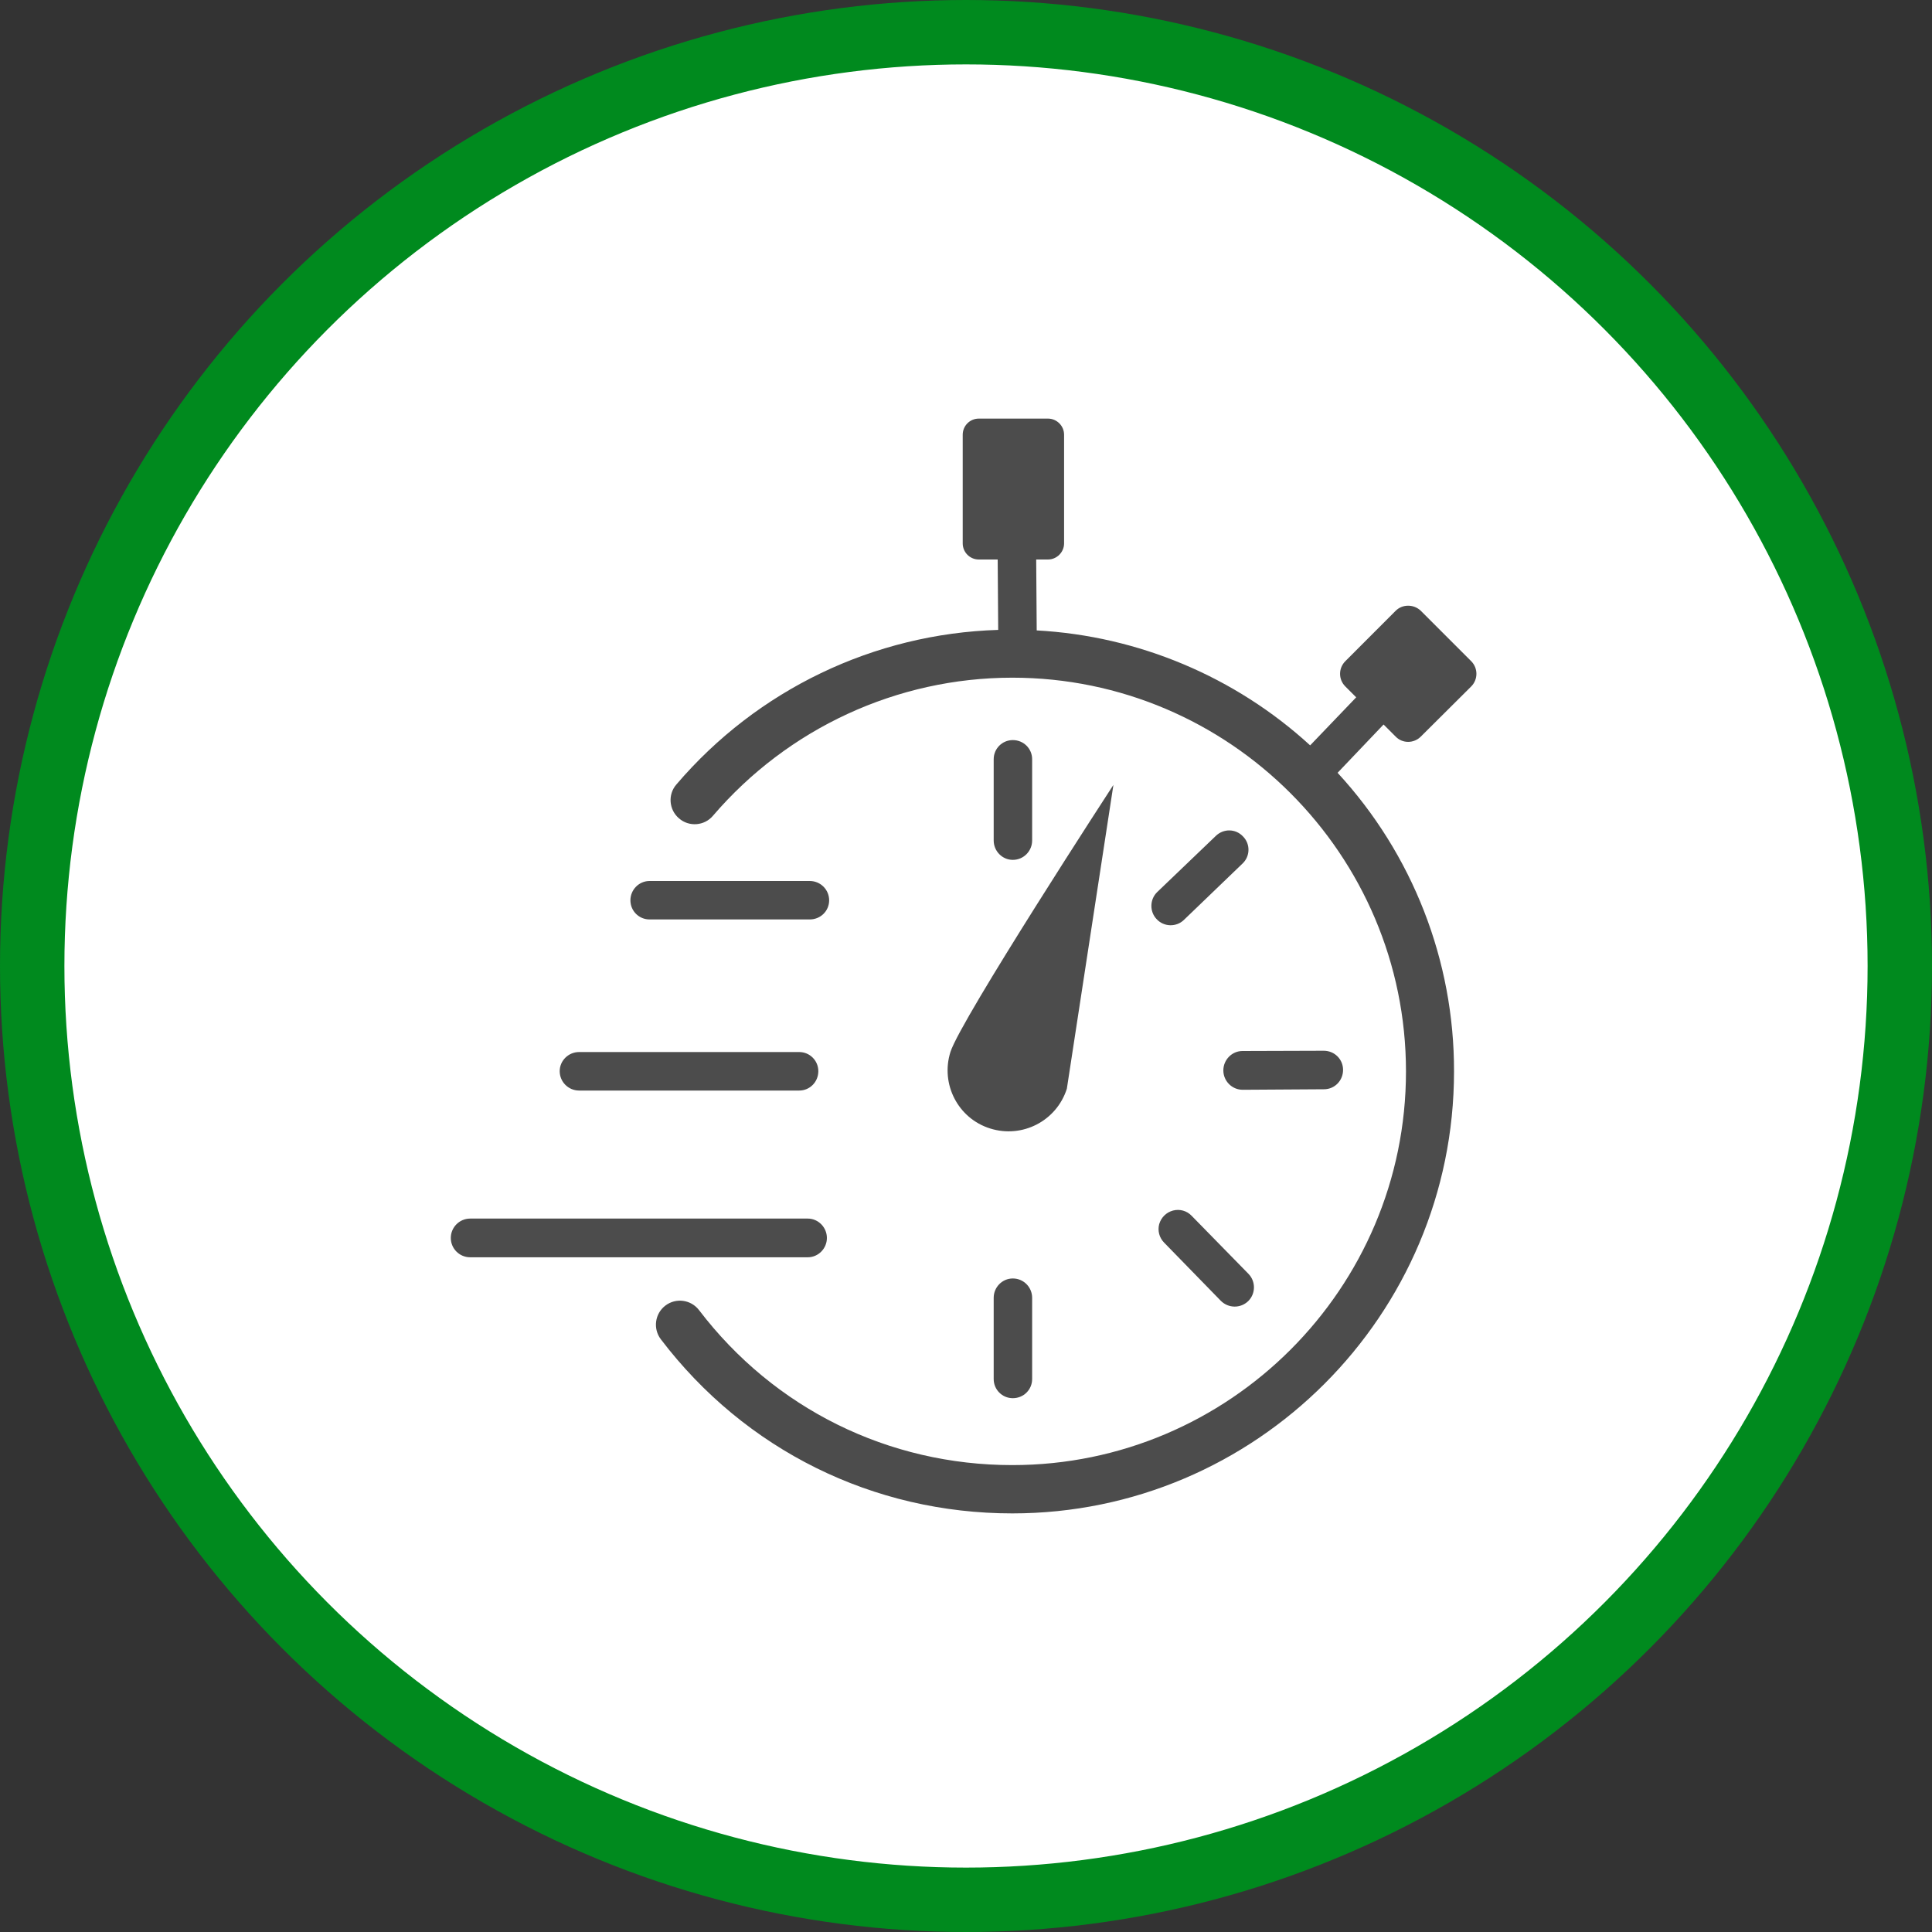 <?xml version="1.0" encoding="UTF-8" standalone="no"?>
<!-- Created with Inkscape (http://www.inkscape.org/) -->

<svg
   xmlns:dc="http://purl.org/dc/elements/1.1/"
   xmlns:cc="http://creativecommons.org/ns#"
   xmlns:rdf="http://www.w3.org/1999/02/22-rdf-syntax-ns#"
   xmlns:svg="http://www.w3.org/2000/svg"
   xmlns="http://www.w3.org/2000/svg"
   xmlns:xlink="http://www.w3.org/1999/xlink"
   xmlns:sodipodi="http://sodipodi.sourceforge.net/DTD/sodipodi-0.dtd"
   xmlns:inkscape="http://www.inkscape.org/namespaces/inkscape"
   width="30px"
   height="30px"
   version="1.1"
   id="svg8"
   inkscape:version="0.92.4 5da689c313, 2019-01-14"
   sodipodi:docname="container.svg">
  <rect width="100%" height="100%" fill="#333333" stroke="none"/>
  <defs
     id="defs2" />
  <sodipodi:namedview
     id="base"
     pagecolor="#ffffff"
     bordercolor="#666666"
     borderopacity="1.0"
     inkscape:pageopacity="0.0"
     inkscape:pageshadow="2"
     inkscape:zoom="13.049334"
     inkscape:cx="18.679046"
     inkscape:cy="12.165829"
     inkscape:document-units="px"
     inkscape:current-layer="layer1"
     showgrid="false"
     inkscape:snap-page="false"
     units="px"
     inkscape:window-width="1884"
     inkscape:window-height="1061"
     inkscape:window-x="0"
     inkscape:window-y="0"
     inkscape:window-maximized="1"
     fit-margin-top="0"
     fit-margin-left="0"
     fit-margin-right="0"
     fit-margin-bottom="0" />
    <circle
       style="color:#000000;clip-rule:nonzero;display:inline;overflow:visible;visibility:visible;opacity:1;isolation:auto;mix-blend-mode:normal;color-interpolation:sRGB;color-interpolation-filters:linearRGB;solid-color:#000000;solid-opacity:1;vector-effect:none;fill:#ffffff;fill-opacity:1;fill-rule:evenodd;stroke:#008a1e;stroke-width:1;stroke-linecap:butt;stroke-linejoin:miter;stroke-miterlimit:4;stroke-dasharray:none;stroke-dashoffset:0;stroke-opacity:1;marker:none;color-rendering:auto;image-rendering:auto;shape-rendering:auto;text-rendering:auto;enable-background:accumulate"
       id="path815"
       cx="15"
       cy="15"
       r="14.5" />
<g transform="translate(7.0,6.5)"><path fill-rule="nonzero" fill="rgb(30%,30%,30%)" fill-opacity="1" d="M 5.574 7.777 L 3.086 7.777 C 2.922 7.777 2.789 7.645 2.789 7.48 C 2.789 7.316 2.922 7.18 3.086 7.18 L 5.574 7.18 C 5.742 7.18 5.875 7.316 5.875 7.48 C 5.875 7.645 5.742 7.777 5.574 7.777 Z M 5.707 10.133 C 5.707 9.969 5.574 9.836 5.41 9.836 L 1.992 9.836 C 1.828 9.836 1.691 9.969 1.691 10.133 C 1.691 10.301 1.828 10.434 1.992 10.434 L 5.41 10.434 C 5.574 10.434 5.707 10.301 5.707 10.133 Z M 5.84 12.723 C 5.84 12.559 5.707 12.422 5.543 12.422 L 0.301 12.422 C 0.133 12.422 0 12.559 0 12.723 C 0 12.887 0.133 13.023 0.301 13.023 L 5.543 13.023 C 5.707 13.023 5.84 12.887 5.84 12.723 Z M 9.027 6.551 L 9.027 5.289 C 9.027 5.125 8.895 4.992 8.727 4.992 C 8.562 4.992 8.43 5.125 8.43 5.289 L 8.43 6.551 C 8.43 6.715 8.562 6.852 8.727 6.852 C 8.895 6.852 9.027 6.715 9.027 6.551 Z M 9.027 14.914 L 9.027 13.652 C 9.027 13.488 8.895 13.352 8.727 13.352 C 8.562 13.352 8.43 13.488 8.43 13.652 L 8.43 14.914 C 8.43 15.078 8.562 15.211 8.727 15.211 C 8.895 15.211 9.027 15.078 9.027 14.914 Z M 12.297 10.422 L 13.559 10.414 C 13.723 10.414 13.855 10.281 13.855 10.113 C 13.855 9.949 13.723 9.816 13.555 9.816 L 12.293 9.82 C 12.129 9.82 11.996 9.957 11.996 10.121 C 11.996 10.285 12.129 10.422 12.297 10.422 Z M 12.383 13.703 C 12.5 13.586 12.5 13.398 12.387 13.281 L 11.504 12.379 C 11.43 12.301 11.32 12.27 11.215 12.297 C 11.113 12.324 11.031 12.402 11 12.508 C 10.973 12.609 11 12.719 11.078 12.797 L 11.957 13.699 C 12.074 13.816 12.262 13.82 12.383 13.703 Z M 11.383 7.785 L 12.293 6.91 C 12.414 6.797 12.418 6.605 12.301 6.488 C 12.188 6.367 12 6.363 11.879 6.48 L 10.969 7.352 C 10.852 7.465 10.848 7.656 10.961 7.773 C 11.074 7.895 11.266 7.898 11.383 7.785 Z M 14.672 4.938 C 14.777 5.047 14.953 5.047 15.062 4.938 L 15.844 4.16 C 15.953 4.051 15.953 3.875 15.844 3.766 L 15.062 2.984 C 14.953 2.879 14.777 2.879 14.672 2.984 L 13.891 3.766 C 13.781 3.875 13.781 4.051 13.891 4.16 L 14.059 4.328 L 13.344 5.074 C 12.18 4.008 10.676 3.375 9.098 3.289 L 9.09 2.188 L 9.273 2.188 C 9.41 2.188 9.523 2.074 9.523 1.938 L 9.523 0.25 C 9.523 0.113 9.41 0 9.273 0 L 8.199 0 C 8.059 0 7.949 0.113 7.949 0.25 L 7.949 1.938 C 7.949 2.074 8.059 2.188 8.199 2.188 L 8.492 2.188 L 8.5 3.281 C 6.57 3.34 4.758 4.211 3.504 5.68 C 3.367 5.836 3.387 6.074 3.543 6.207 C 3.699 6.344 3.938 6.324 4.07 6.168 C 5.234 4.809 6.93 4.023 8.719 4.023 C 12.09 4.023 14.832 6.77 14.832 10.137 C 14.832 13.508 12.09 16.25 8.719 16.25 C 6.797 16.25 5.023 15.375 3.855 13.844 C 3.73 13.68 3.496 13.648 3.332 13.773 C 3.168 13.898 3.137 14.133 3.262 14.297 C 4.57 16.016 6.559 17 8.719 17 C 12.5 17 15.578 13.922 15.578 10.137 C 15.582 8.418 14.934 6.762 13.77 5.5 L 14.484 4.75 Z M 10.289 5.688 C 10.289 5.688 7.914 9.336 7.758 9.836 C 7.602 10.332 7.875 10.867 8.375 11.023 C 8.875 11.18 9.406 10.906 9.566 10.406 C 9.566 10.406 10.289 5.688 10.289 5.688 Z M 10.289 5.688 "/>
</g>
</svg>
